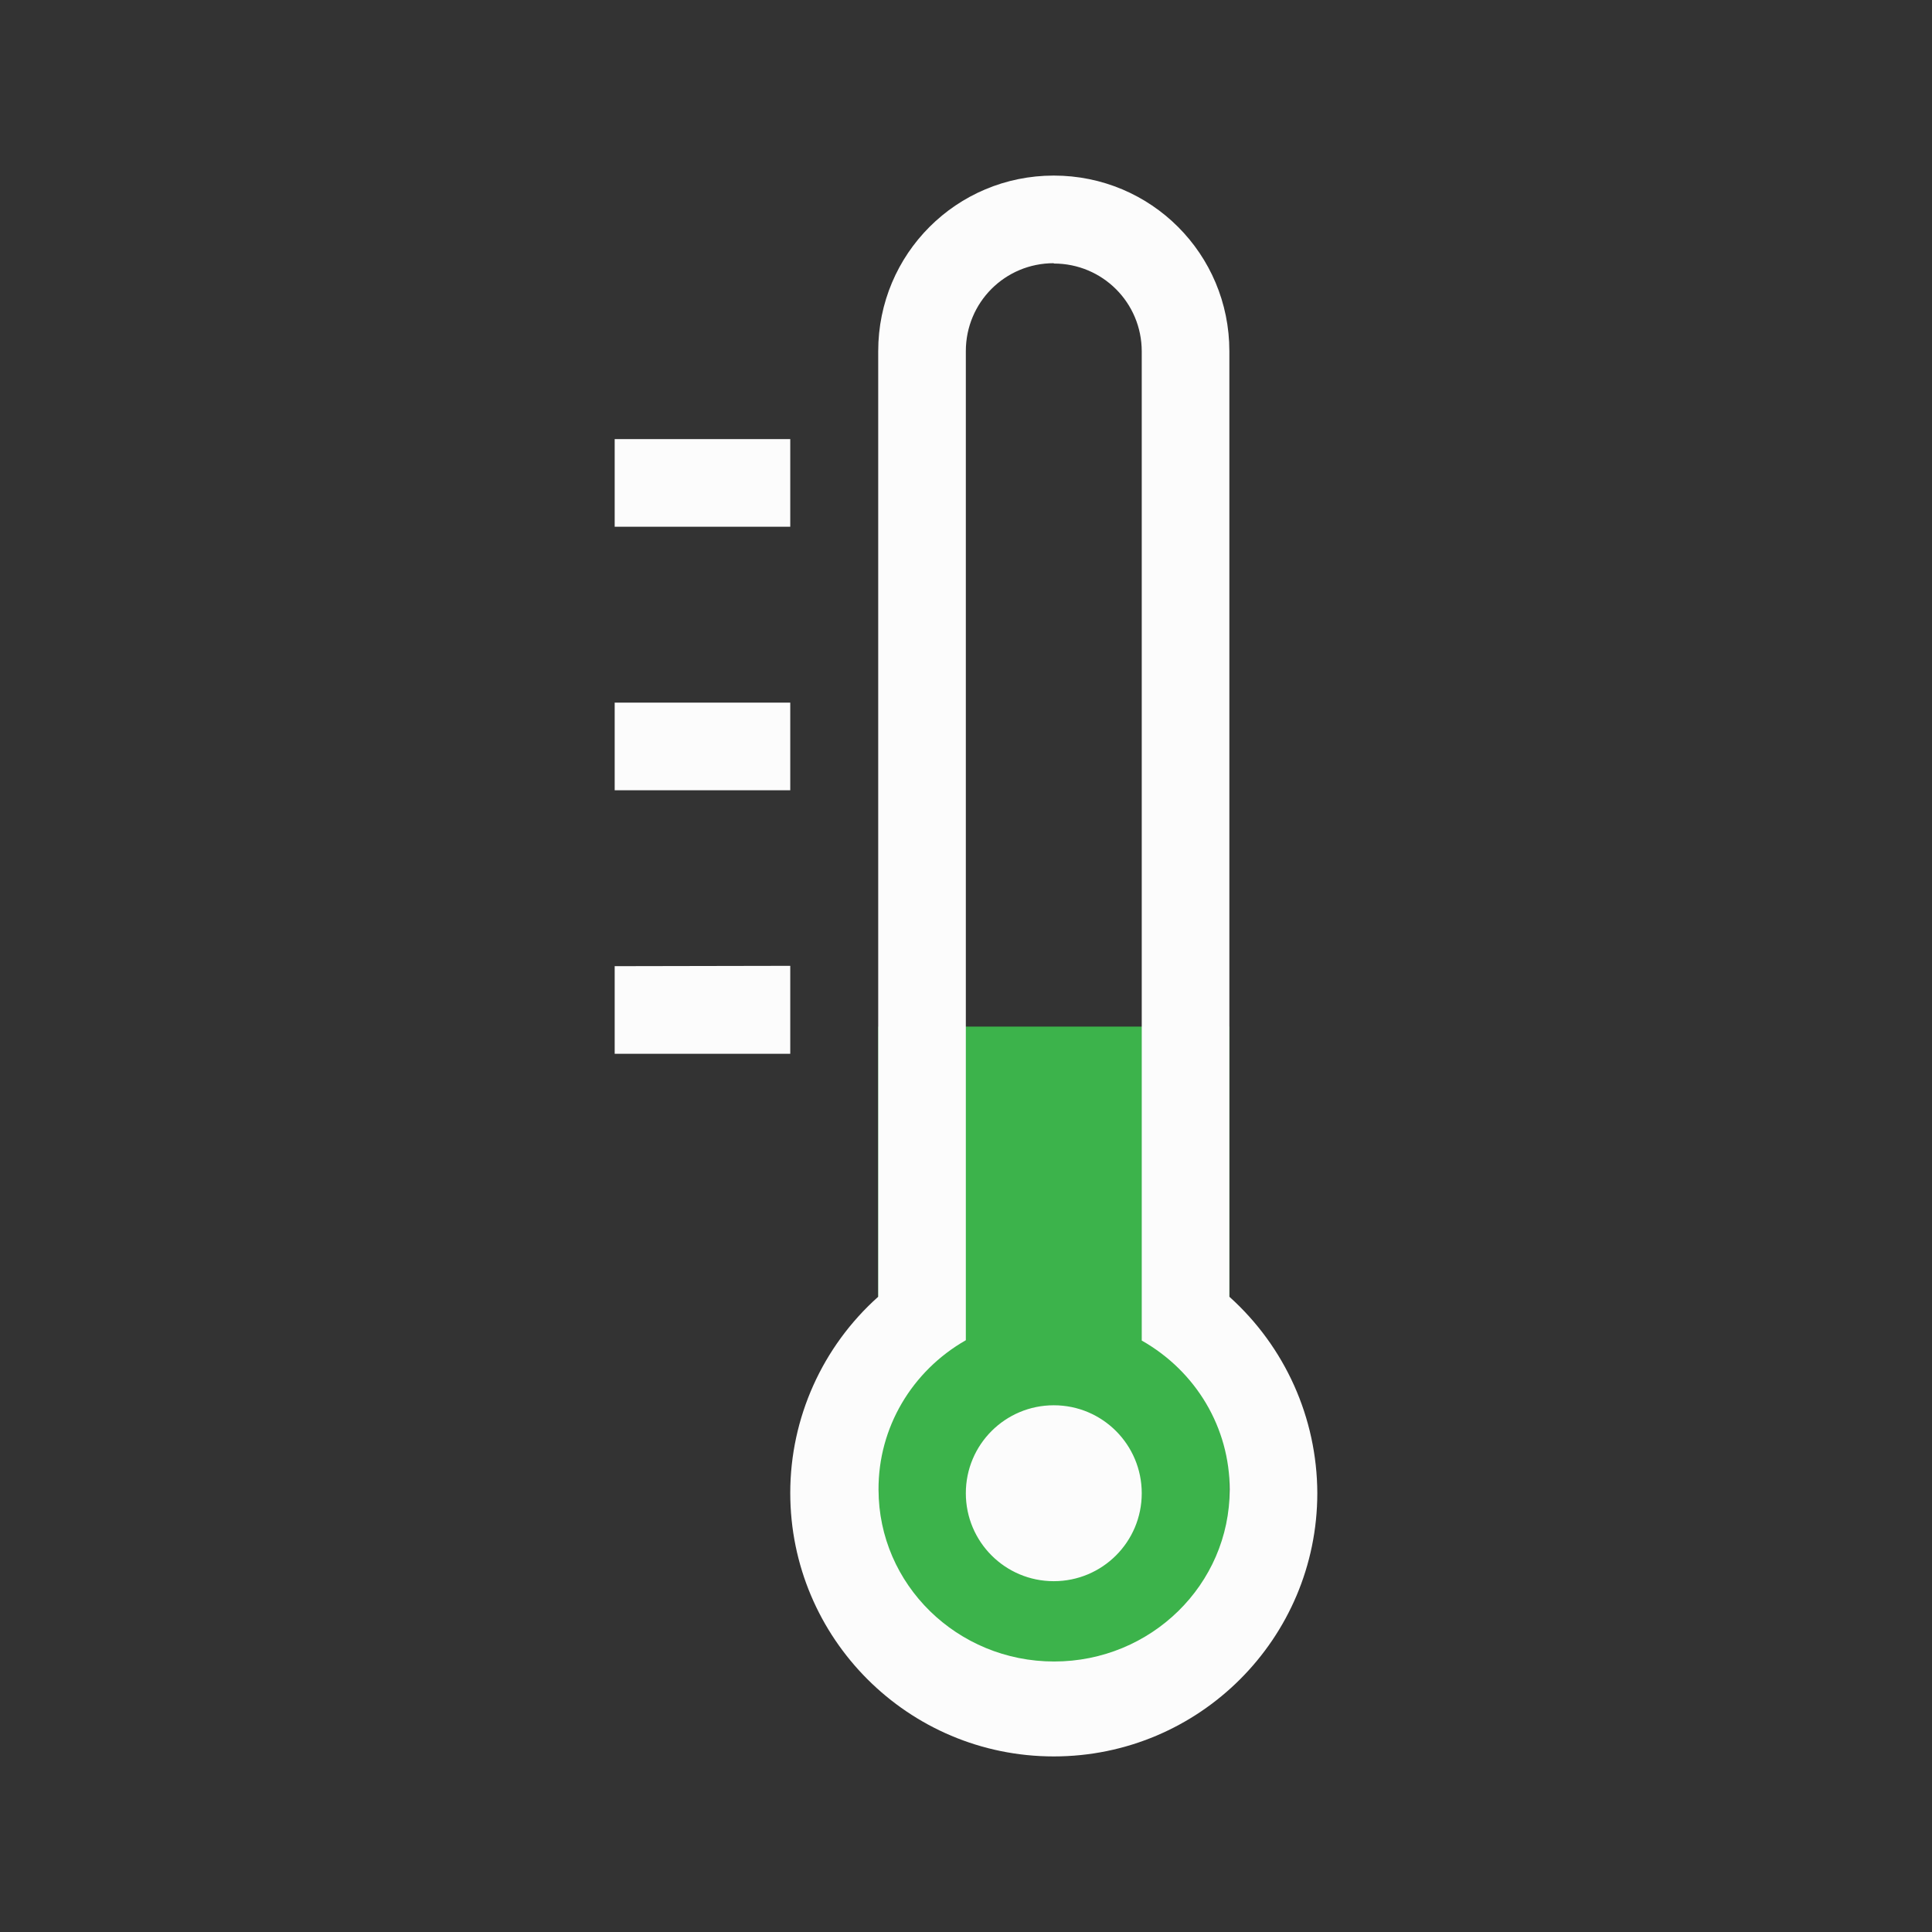 <?xml version="1.0" encoding="UTF-8" standalone="no"?>
<!-- Created with Inkscape (http://www.inkscape.org/) -->

<svg
   width="22"
   height="22"
   viewBox="0 0 5.821 5.821"
   version="1.1"
   id="svg17622"
   inkscape:export-filename="temp2.svg"
   inkscape:export-xdpi="96"
   inkscape:export-ydpi="96"
   sodipodi:docname="temp2.svg"
   inkscape:version="1.2.2 (b0a8486541, 2022-12-01)"
   xmlns:inkscape="http://www.inkscape.org/namespaces/inkscape"
   xmlns:sodipodi="http://sodipodi.sourceforge.net/DTD/sodipodi-0.dtd"
   xmlns="http://www.w3.org/2000/svg"
   xmlns:svg="http://www.w3.org/2000/svg">
  <rect x="0" y="0" width="5.821" height="5.821" fill="#333333" stroke="none"/>
  <sodipodi:namedview
     id="namedview17624"
     pagecolor="#ffffff"
     bordercolor="#000000"
     borderopacity="0.25"
     inkscape:showpageshadow="2"
     inkscape:pageopacity="0.0"
     inkscape:pagecheckerboard="0"
     inkscape:deskcolor="#d1d1d1"
     inkscape:document-units="px"
     showgrid="false"
     inkscape:zoom="85.818182"
     inkscape:cx="9.6599576"
     inkscape:cy="17.62447"
     inkscape:window-width="1920"
     inkscape:window-height="1052"
     inkscape:window-x="0"
     inkscape:window-y="0"
     inkscape:window-maximized="1"
     inkscape:current-layer="layer1" />
  <defs
     id="defs17619" />
  <g
     inkscape:label="Camada 1"
     inkscape:groupmode="layer"
     id="layer1">
    <path
       fill="#da4453"
       d="m 2.646,3.093 v 1.845 l 0.529,0.132 0.529,-0.132 V 3.093 Z"
       id="path3"
       style="fill:#3cb34b;fill-opacity:1;stroke-width:0.187" />
    <path
       style="color:#fcfcfc;fill:currentColor;fill-opacity:1;stroke:none;stroke-width:0.265"
       class="ColorScheme-Text"
       d="m 3.175,0.529 c -0.293,0 -0.529,0.236 -0.529,0.529 V 3.907 C 2.478,4.057 2.381,4.272 2.381,4.498 c 0,0.438 0.355,0.794 0.794,0.794 0.438,0 0.794,-0.355 0.794,-0.794 C 3.968,4.272 3.872,4.058 3.704,3.907 V 1.058 c 0,-0.293 -0.236,-0.529 -0.529,-0.529 z m 0,0.265 c 0.147,0 0.265,0.118 0.265,0.265 V 3.75 3.969 4.039 c 0.164,0.093 0.265,0.263 0.265,0.449 -1.862e-4,0.286 -0.237,0.518 -0.529,0.518 -0.292,0 -0.529,-0.232 -0.529,-0.518 C 2.646,4.302 2.747,4.131 2.91,4.038 V 3.969 3.75 1.058 c 0,-0.147 0.118,-0.265 0.265,-0.265 z M 1.852,1.323 V 1.587 H 2.381 V 1.323 Z m 0,0.794 V 2.381 H 2.381 V 2.117 Z m 0,0.794 V 3.175 H 2.381 V 2.91 Z m 1.323,1.323 c -0.146,0 -0.265,0.118 -0.265,0.265 0,0.146 0.118,0.265 0.265,0.265 0.146,0 0.265,-0.118 0.265,-0.265 0,-0.146 -0.118,-0.265 -0.265,-0.265 z"
       id="path5" />
  </g>
</svg>

